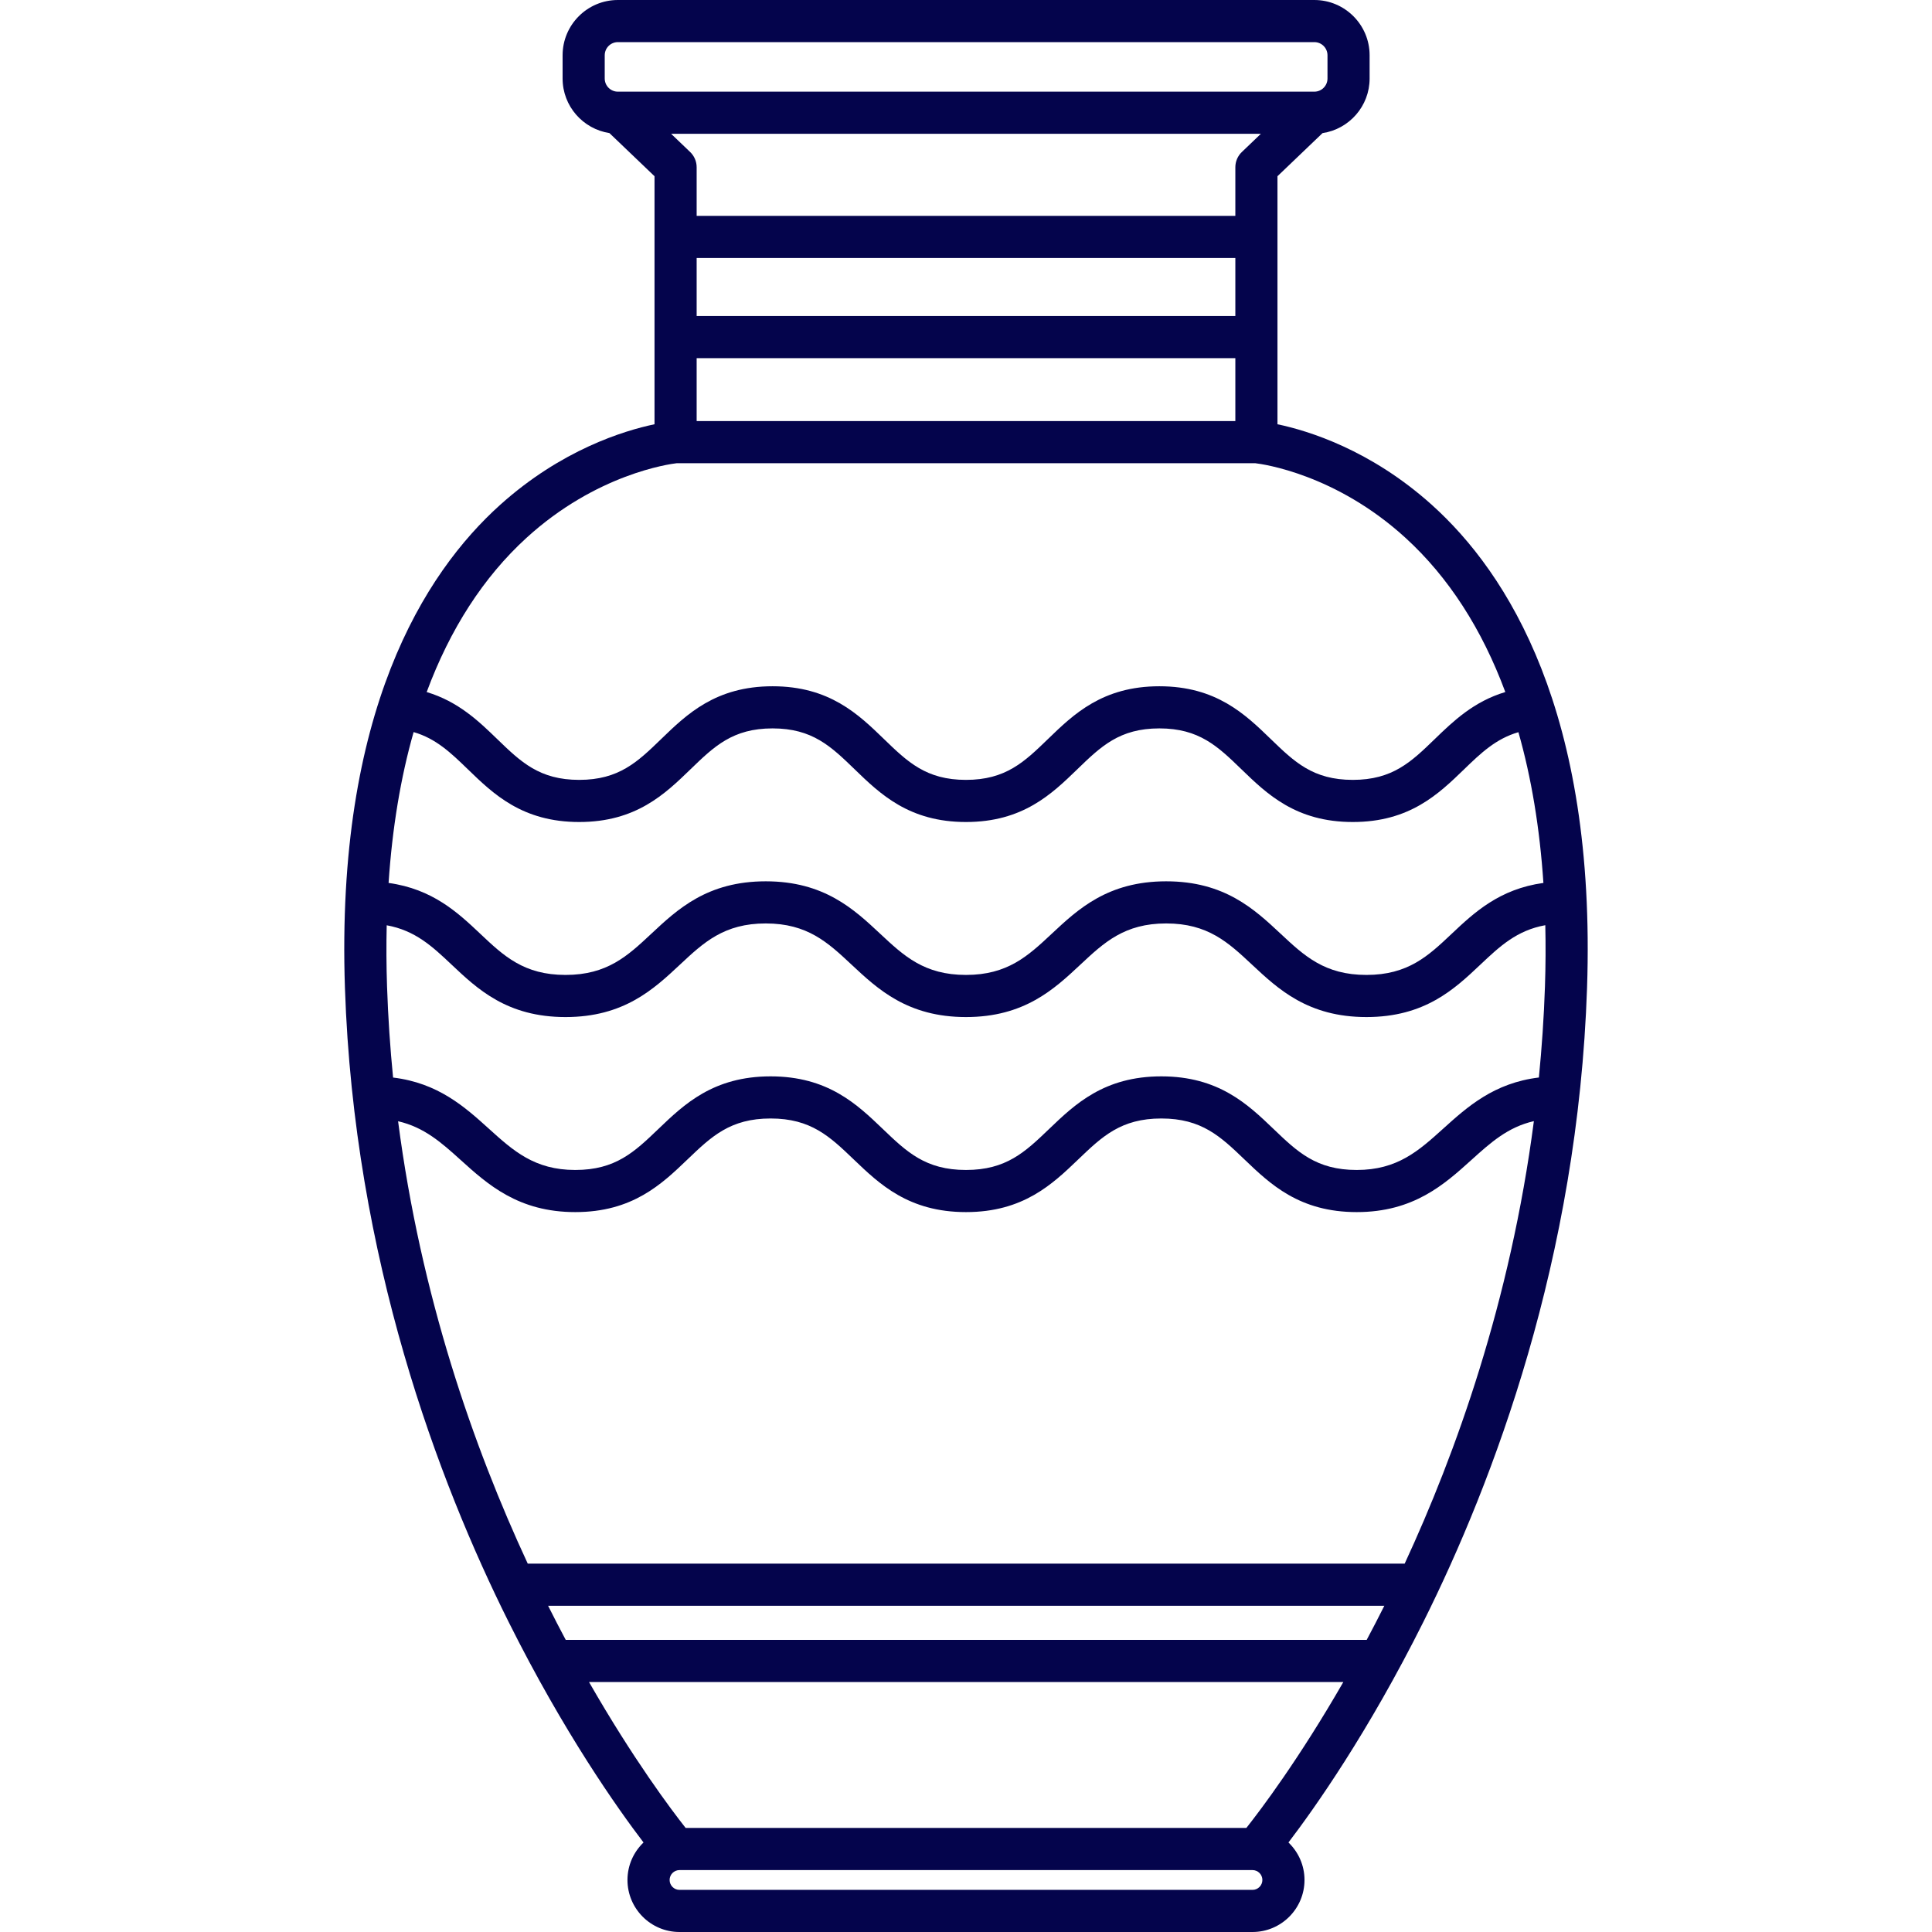 <?xml version="1.0" encoding="iso-8859-1"?>
<!-- Uploaded to: SVG Repo, www.svgrepo.com, Generator: SVG Repo Mixer Tools -->
<!DOCTYPE svg PUBLIC "-//W3C//DTD SVG 1.1//EN" "http://www.w3.org/Graphics/SVG/1.1/DTD/svg11.dtd">
<svg fill="#04044c" height="800px" width="800px" version="1.1" id="Capa_1" xmlns="http://www.w3.org/2000/svg" xmlns:xlink="http://www.w3.org/1999/xlink" 
	 viewBox="0 0 412.751 412.751" xml:space="preserve">
<path d="M305.886,107.849c-13.08-11.757-26.418-15.839-32.969-17.211V37.648l9.627-9.209c5.683-0.85,10.059-5.748,10.059-11.664
	v-4.967C292.603,5.297,287.306,0,280.794,0H132.002c-6.512,0-11.809,5.297-11.809,11.809v4.967c0,5.896,4.348,10.782,10.003,11.655
	l9.636,9.218v52.989c-6.551,1.372-19.889,5.454-32.969,17.211c-16.221,14.58-35.144,44.315-33.171,103.177
	c1.939,57.939,20.066,105.614,34.931,135.404c11.838,23.726,23.325,39.939,28.86,47.197c-2.108,2.025-3.429,4.862-3.429,8.009
	c0,6.129,4.986,11.115,11.115,11.115h122.41c6.129,0,11.115-4.986,11.115-11.115c0-3.147-1.32-5.985-3.429-8.01
	c5.536-7.257,17.022-23.471,28.86-47.196c14.865-29.79,32.992-77.464,34.933-135.404
	C341.031,152.164,322.108,122.429,305.886,107.849z M132.002,19.584c-1.549,0-2.809-1.26-2.809-2.809v-4.967
	c0-1.549,1.26-2.809,2.809-2.809h148.793c1.549,0,2.809,1.26,2.809,2.809v4.967c0,1.549-1.26,2.809-2.809,2.809H132.002z
	 M148.832,67.513V55.12h115.086v12.393H148.832z M263.918,76.513v13.448H148.832V76.513H263.918z M148.832,46.12V35.726
	c0-1.229-0.502-2.403-1.39-3.252l-4.066-3.89h125.997l-4.065,3.89c-0.888,0.849-1.39,2.024-1.39,3.252V46.12H148.832z
	 M112.464,114.917c14.942-13.648,30.525-15.773,32.101-15.956h123.614c1.629,0.189,17.187,2.329,32.105,15.956
	c9.18,8.386,16.313,19.463,21.31,32.928c-6.751,2.025-11.119,6.227-15.055,10.035c-5.041,4.88-9.022,8.733-17.53,8.733
	c-8.51,0-12.491-3.854-17.532-8.733c-5.456-5.281-11.639-11.267-23.79-11.267s-18.335,5.986-23.79,11.268
	c-5.04,4.879-9.02,8.732-17.528,8.732c-8.508,0-12.488-3.854-17.528-8.732c-5.455-5.281-11.639-11.268-23.79-11.268
	c-12.15,0-18.333,5.985-23.788,11.267c-5.04,4.88-9.02,8.733-17.528,8.733s-12.488-3.854-17.527-8.733
	c-3.934-3.809-8.303-8.007-15.052-10.03C96.15,134.383,103.284,123.304,112.464,114.917z M88.364,156.401
	c4.802,1.389,7.997,4.472,11.582,7.944c5.455,5.281,11.638,11.268,23.788,11.268s18.333-5.985,23.788-11.267
	c5.04-4.88,9.021-8.733,17.528-8.733c8.509,0,12.49,3.855,17.53,8.733c5.455,5.281,11.638,11.267,23.788,11.267
	c12.15,0,18.333-5.985,23.788-11.267c5.04-4.879,9.021-8.733,17.53-8.733c8.509,0,12.49,3.854,17.53,8.733
	c5.456,5.281,11.64,11.267,23.792,11.267c12.15,0,18.334-5.985,23.79-11.267c3.585-3.471,6.796-6.534,11.593-7.924
	c2.77,9.71,4.557,20.479,5.342,32.205c-9.408,1.3-14.802,6.341-19.613,10.883c-4.986,4.707-9.292,8.773-18.199,8.773
	c-8.918,0-13.273-4.072-18.316-8.787c-5.621-5.256-11.992-11.213-24.464-11.213c-12.47,0-18.84,5.957-24.46,11.213
	c-5.042,4.715-9.396,8.787-18.314,8.787c-8.918,0-13.273-4.072-18.315-8.787c-5.62-5.256-11.99-11.213-24.46-11.213
	c-12.47,0-18.84,5.957-24.46,11.213c-5.042,4.715-9.396,8.787-18.313,8.787c-8.904,0-13.209-4.065-18.193-8.771
	c-4.811-4.544-10.203-9.583-19.61-10.882C83.802,176.895,85.591,166.118,88.364,156.401z M267.58,403.751h-122.41
	c-1.166,0-2.115-0.949-2.115-2.115c0-1.166,0.949-2.114,2.115-2.114h122.41c1.166,0,2.115,0.948,2.115,2.114
	C269.695,402.802,268.746,403.751,267.58,403.751z M266.27,390.522H146.482c-3.043-3.858-11.165-14.64-20.647-31.178h161.157
	C277.507,375.834,269.328,386.655,266.27,390.522z M291.979,350.344H120.863c-1.246-2.34-2.504-4.77-3.765-7.286h178.649
	C294.486,345.571,293.228,348.004,291.979,350.344z M300.091,334.058H112.75c-11.624-25.005-22.841-57.137-27.703-94.516
	c5.55,1.271,9.24,4.546,13.335,8.248c5.786,5.232,12.345,11.162,24.513,11.162c12.241,0,18.479-5.977,23.981-11.251
	c5.101-4.888,9.129-8.749,17.756-8.749c8.626,0,12.655,3.861,17.756,8.749c5.503,5.273,11.739,11.251,23.982,11.251
	c12.243,0,18.48-5.977,23.983-11.252c5.1-4.888,9.128-8.748,17.753-8.748c8.627,0,12.656,3.86,17.758,8.749
	c5.504,5.273,11.741,11.251,23.986,11.251c12.167,0,18.731-5.93,24.523-11.16c4.1-3.703,7.77-7.004,13.323-8.274
	C322.672,278.077,310.98,310.574,300.091,334.058z M330.065,210.725c-0.223,6.635-0.67,13.126-1.299,19.473
	c-9.611,1.157-15.322,6.306-20.427,10.915c-5.251,4.743-9.786,8.84-18.49,8.84c-8.629,0-12.658-3.861-17.76-8.749
	c-5.504-5.274-11.741-11.251-23.984-11.251c-12.241,0-18.479,5.978-23.98,11.251c-5.101,4.888-9.129,8.749-17.756,8.749
	c-8.626,0-12.655-3.861-17.756-8.749c-5.503-5.273-11.739-11.251-23.982-11.251c-12.243,0-18.48,5.978-23.983,11.252
	c-5.1,4.888-9.128,8.748-17.753,8.748c-8.702,0-13.231-4.096-18.476-8.838c-5.102-4.614-10.82-9.753-20.441-10.906
	c-0.628-6.357-1.069-12.853-1.291-19.483c-0.149-4.462-0.169-8.809-0.072-13.048c6.093,1.105,9.743,4.518,13.833,8.378
	c5.573,5.264,11.891,11.229,24.373,11.229c12.47,0,18.84-5.957,24.46-11.213c5.042-4.715,9.396-8.787,18.313-8.787
	c8.917,0,13.271,4.071,18.313,8.786c5.62,5.257,11.991,11.214,24.462,11.214c12.47,0,18.84-5.957,24.46-11.213
	c5.042-4.715,9.396-8.787,18.313-8.787c8.92,0,13.274,4.072,18.317,8.787c5.621,5.256,11.992,11.213,24.462,11.213
	c12.483,0,18.803-5.965,24.377-11.228c4.095-3.865,7.735-7.293,13.838-8.396C330.234,201.904,330.214,206.257,330.065,210.725z"/>
</svg>
